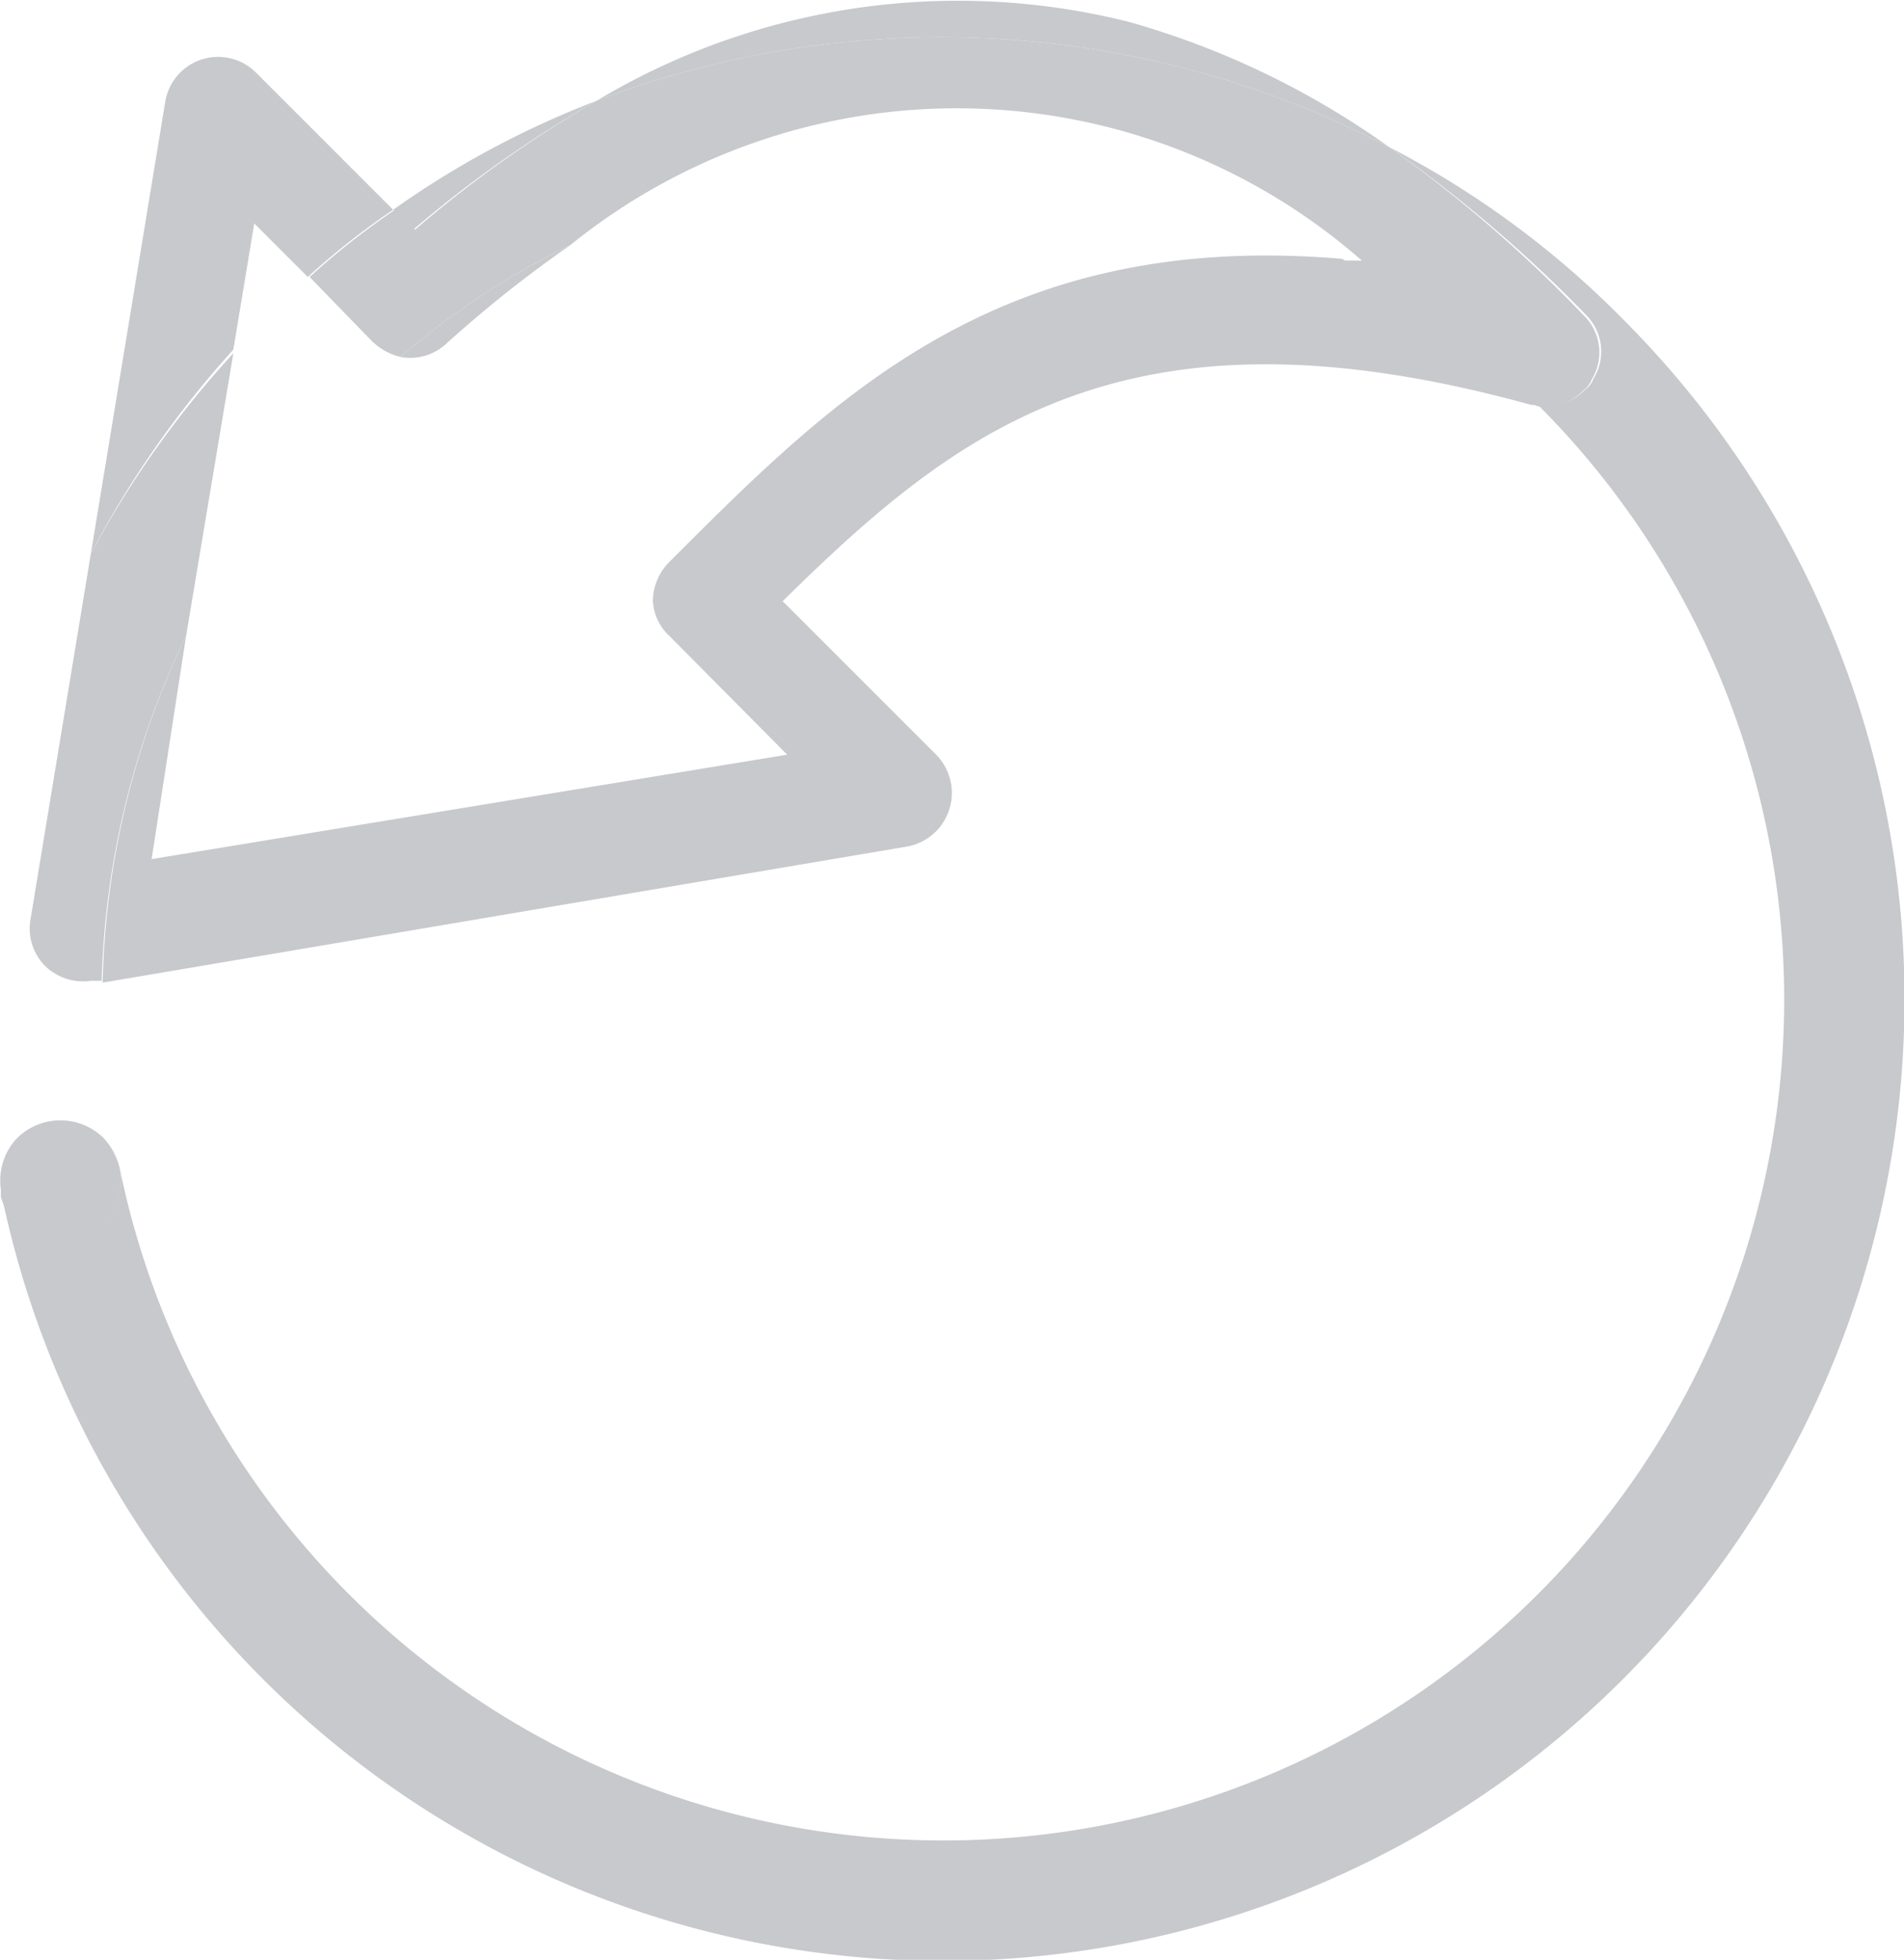 <svg xmlns="http://www.w3.org/2000/svg" viewBox="0 0 20.97 21.58"><defs><style>.cls-1{fill:#c7c9cc;}</style></defs><title>ICONOS</title><g id="TEXTO_E_ICONOS" data-name="TEXTO E ICONOS"><path class="cls-1" d="M6.57,1.11a10.09,10.09,0,0,0-2.24,1.2l.22.22A13.09,13.09,0,0,1,6.57,1.11Z"/><path class="cls-1" d="M4.92,3.78A13.64,13.64,0,0,1,6.28,2.7,8.63,8.63,0,0,0,4.41,3.93.58.58,0,0,0,4.92,3.78Z"/><path class="cls-1" d="M2.8,2.46l.59.59a8.26,8.26,0,0,1,.94-.74L2.82.8a.59.59,0,0,0-1,.32L1,6.1A10.76,10.76,0,0,1,2.57,3.85Z"/><path class="cls-1" d="M14.78,2.85C11,2.53,9.18,4.38,7.37,6.19a.62.62,0,0,0-.18.42A.56.56,0,0,0,7.37,7l1.3,1.31-7,1.15L2.05,7a9.29,9.29,0,0,0-.92,3.82L10,9.32a.6.6,0,0,0,.32-1l-1.7-1.7c1.93-1.9,3.8-3.39,8.25-2.16h.05A9.18,9.18,0,0,0,14.78,2.85Z"/><path class="cls-1" d="M15.3,1.62A9.21,9.21,0,0,0,12.43.24a7.74,7.74,0,0,0-5.86.87A10.65,10.65,0,0,1,15.3,1.62Z"/><path class="cls-1" d="M.49,10.63A.6.6,0,0,0,1,10.8l.12,0A9.29,9.29,0,0,1,2.05,7l.52-3.11A10.76,10.76,0,0,0,1,6.1l-.66,4A.59.59,0,0,0,.49,10.63Z"/><path class="cls-1" d="M4.1,3.76a.68.68,0,0,0,.31.17A8.63,8.63,0,0,1,6.28,2.7,6.77,6.77,0,0,1,15,2.87l-.23,0a9.18,9.18,0,0,1,2.15,1.6h0a.6.6,0,0,0,.52-.17.27.27,0,0,0,.09-.12.57.57,0,0,0-.09-.71A15,15,0,0,0,15.3,1.62a10.65,10.65,0,0,0-8.73-.51,13.09,13.09,0,0,0-2,1.42l-.22-.22a8.26,8.26,0,0,0-.94.74Z"/><path class="cls-1" d="M15.3,1.62a15,15,0,0,1,2.16,1.84.57.57,0,0,1,.09.71.27.27,0,0,1-.09.12.6.6,0,0,1-.52.17A9.26,9.26,0,1,1,1.32,12.87a.67.67,0,0,1-1.13.6.75.75,0,0,1-.17-.3A10.59,10.59,0,1,0,17.87,3.51,10.14,10.14,0,0,0,15.3,1.62Z"/><path class="cls-1" d="M0,13.17v-.08S0,13.14,0,13.17Z"/><path class="cls-1" d="M1.32,12.87h0Z"/><path class="cls-1" d="M1.14,13.47a.67.67,0,0,0,.18-.6h0a.75.75,0,0,0-.18-.34.68.68,0,0,0-.95,0,.68.68,0,0,0-.18.57v.08a.75.75,0,0,0,.17.3A.68.68,0,0,0,1.14,13.47Z"/></g></svg>